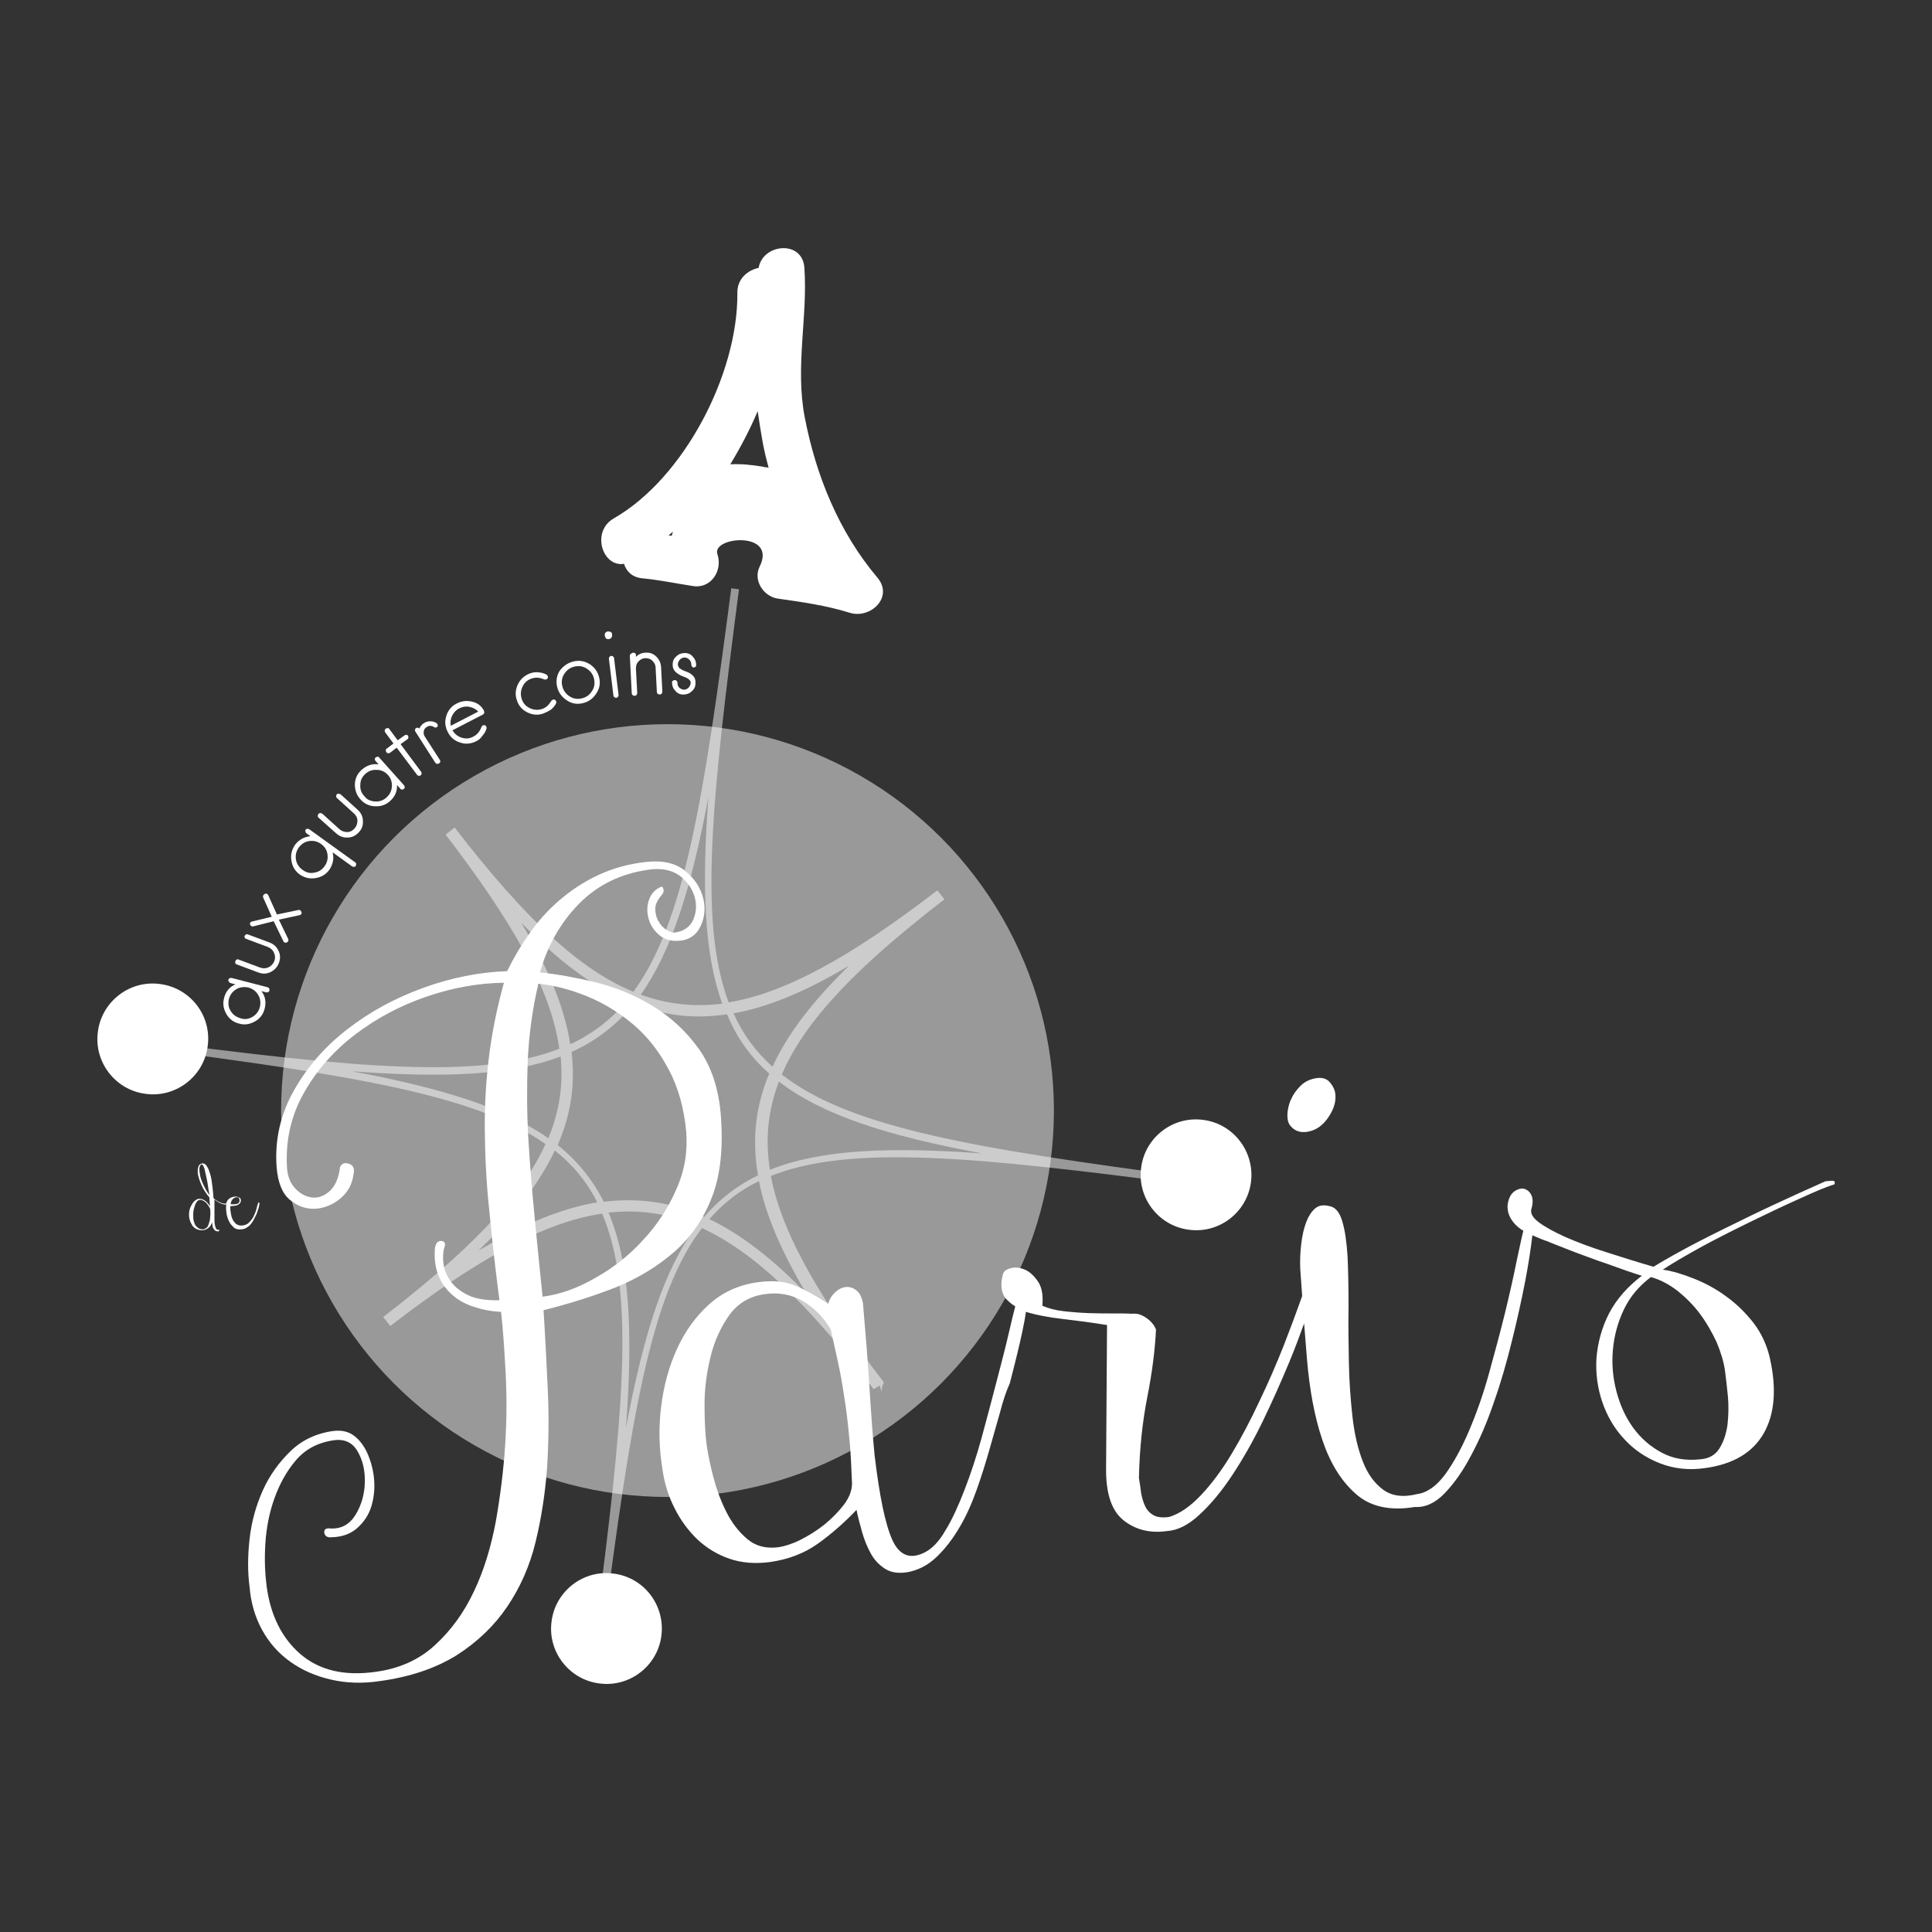 <?xml version="1.0" encoding="UTF-8"?>
<!-- Generator: Adobe Illustrator 19.1.1, SVG Export Plug-In . SVG Version: 6.00 Build 0) -->
<svg xmlns="http://www.w3.org/2000/svg" xmlns:xlink="http://www.w3.org/1999/xlink" x="0px" y="0px" viewBox="0 0 600 600" style="enable-background:new 0 0 600 600;" xml:space="preserve"><rect x="0" y="0" width="600" height="600" fill="#333333" stroke="none"/> <style type="text/css"> .st35{opacity:0.5;fill:#FFFFFF;} .st36{fill:#FFFFFF;} </style> <g id="BLANC_x2A_"> <g> <circle class="st35" cx="207.3" cy="344.9" r="120"/> <g> <path id="Points_11_" class="st35" d="M242.8,333.7c7.3-17.1,24-34,50.5-54.4l-2.2-2.8c-27.3,21-47.4,31.9-64.8,34.8 c-9.4-24.9-5.2-63.8,3.2-128.3l-2.4-0.3c-8.5,65-14.5,103.7-30.4,125.3c-16.6-6.8-33.7-22.7-55.5-51l-2.8,2.2 c20.7,27,32.7,47.9,35.3,66.5c-24.8,9.7-63.8,5.9-128.8-2.6l-0.3,2.4c64.6,8.4,103.2,14.5,124.8,29.8 c-7.6,16.8-24.3,33.6-50.4,53.7l2.2,2.8c27.8-21.4,48.2-32.3,65.8-34.9c10.5,24.6,6.5,63.5-2.1,129.8l2.4,0.3 c8.6-65.8,14.5-104.5,30.7-125.6c16,7.3,32.5,23,53.3,50l1.9-1.1l0.6,1.9l0.2-1.8l0.5-1.1c-19.8-25.8-31.7-46.1-35.1-64.1 c24.8-9.9,64.1-5.9,130.5,2.8l0.3-2.4C303.2,356.8,264,350.3,242.8,333.7z M263.7,299.9c-11.2,10.9-19.1,21.1-23.8,31.4 c-5.2-4.7-9.2-10.1-12.1-16.6C238.5,312.8,250.1,308,263.7,299.9z M238.9,333.4c-4.3,10.2-5.4,20.5-3.5,31.6 c-6.5,3.2-12,7.4-16.7,12.9c-5.4-2.4-10.8-4-16.3-4.7c-4.9-0.6-9.8-0.6-14.9,0c-3.5-6.9-8.2-12.7-14.3-17.6 c4.1-9.4,5.5-18.8,4.3-28.9c7.7-3.5,14-8.4,19.4-14.9c4.4,1.7,8.7,2.8,13.2,3.4c5.1,0.7,10.3,0.6,15.7-0.2 C228.8,322.3,233.1,328.3,238.9,333.4z M220,247.6c-2.1,28.1-1.3,48.6,4.3,64.1c-4.8,0.6-9.4,0.6-13.9,0 c-3.8-0.5-7.6-1.4-11.4-2.8C208.6,295.4,214.7,275.6,220,247.6z M161.9,286.6c11.7,12,22.2,19.8,32.7,24.3 c-4.9,5.8-10.6,10.2-17.5,13.4C175.3,312.8,170.2,300.5,161.9,286.6z M109.3,332.7c28.6,2.1,49.3,1.3,64.8-4.6 c0.9,8.8-0.4,17.1-3.8,25.4C156.8,344,137.2,337.9,109.3,332.7z M148.6,388.4c11.1-10.8,18.9-20.9,23.7-31.1 c5.7,4.5,10,9.8,13.2,16.1C174.5,375.2,162.6,380.1,148.6,388.4z M194.4,443.4c2.2-29.8,1.2-51.1-5.4-66.8 c4.5-0.5,8.9-0.5,13.1,0.1c4.8,0.6,9.5,1.9,14.3,4C206.2,394.1,199.9,414.3,194.4,443.4z M250.4,401.7 c-10.7-11-20.5-18.5-30.1-23.1c4.4-5,9.4-8.9,15.4-11.8C237.8,377.5,242.8,388.9,250.4,401.7z M239.1,363.3 c-1.5-9.6-0.6-18.5,2.8-27.4c13.5,10.4,33.8,16.9,63.1,22.3C275.8,356.1,254.8,357,239.1,363.3z"/> <path id="W_11_" class="st36" d="M64.5,324.9c-1.2,9.4-9.9,16.1-19.3,14.8c-9.4-1.2-16.1-9.9-14.8-19.3 c1.2-9.4,9.9-16.1,19.3-14.8C59.1,306.8,65.8,315.4,64.5,324.9z"/> <path id="S_11_" class="st36" d="M205.4,508c-1.2,9.4-9.9,16.1-19.3,14.8c-9.4-1.2-16.1-9.9-14.8-19.3 c1.2-9.4,9.9-16.1,19.3-14.8C200,489.9,206.6,498.5,205.4,508z"/> <path id="E_11_" class="st36" d="M388.5,367.1c-1.2,9.4-9.9,16.1-19.3,14.8c-9.4-1.2-16.1-9.9-14.8-19.3 c1.2-9.4,9.9-16.1,19.3-14.8C383.1,349,389.7,357.7,388.5,367.1z"/> <path class="st36" d="M272.5,179.4c-12-14.2-19.1-31.7-22.6-49.9c-3-15.8,1-31.1-0.1-46.4c-0.6-8.6-12.9-7.5-14.2,0.1 c-3.4,0.7-6.7,3.4-6.6,7.8c0.2,25.3-16.7,57.6-38.4,70c-7.1,4.1-3.5,15.2,3.2,14.1c0.7,2.3,2.5,4.2,5.7,4.5 c5.3,0.5,10.4,1.6,15.7,2.4c5.7,0.9,9.3-4.9,7.6-9.9c-1.9-5.5,18.7-7.3,13.1,3.9c-2.1,4.3,1.3,9.3,5.7,9.9 c7.6,1.1,14.9,2.1,22.3,4.4C270.3,192.3,277.6,185.5,272.5,179.4z M208.6,166.4c-0.3-0.1-0.7-0.1-1-0.1c0.5-0.4,0.9-0.8,1.4-1.2 C208.9,165.5,208.7,165.9,208.6,166.4z M235.3,127.7c0.5,3.3,1,6.6,1.6,9.9c0.5,2.6,1.1,5.1,1.8,7.7c-0.2-0.1-0.4-0.1-0.7-0.2 c-0.1,0-0.3,0-0.5,0c-0.3-0.1-0.5-0.2-0.8-0.2c-3.1-0.5-6.5-0.9-9.9-0.7C230,138.9,232.9,133.4,235.3,127.7z M242.9,157.8 c0,0.1,0,0.1,0.1,0.2C242.9,157.9,242.8,157.9,242.9,157.8C242.8,157.8,242.8,157.8,242.9,157.8z"/> </g> <g> <g> <path class="st36" d="M209.6,388.6c5.1-4.5,8.9-10.1,11.5-16.8c2.6-6.7,3.5-15,2.8-24.9c-0.6-8.5-2.9-15.6-6.9-21.2 c-4-5.6-8.9-10-14.5-13.4c-5.6-3.4-11.6-5.8-17.8-7.3c-6.3-1.5-11.9-2.5-17-3c2.3-8.3,6.4-15.5,12.1-21.3 c5.8-5.9,13-9.4,21.6-10.6c4-0.6,7.2,0.1,9.6,1.8c2.4,1.8,3.9,4,4.7,6.5c0.7,2.5,0.6,4.9-0.4,7.2c-1,2.3-2.9,3.6-5.7,4 c-0.7,0.1-1.6-0.2-2.6-0.8c-1-0.6-1.8-1.5-2.5-2.7c-0.7-1.2-1-2.5-1-3.9c0-1.4,0.8-2.9,2.2-4.5c0.4-0.5,0.5-1.1,0.3-1.7 c-0.2-0.7-0.5-0.8-1.1-0.4c-1.7,0.8-2.8,2.2-3.4,4c-0.6,1.8-0.6,3.7-0.1,5.6c0.5,1.9,1.5,3.5,3,4.9c1.5,1.4,3.4,2.1,5.6,2.1 c3.5,0,5.9-1.4,7.4-4.2c1.4-2.8,1.8-5.8,1-9c-0.8-3.2-2.6-6.1-5.6-8.5c-3-2.5-7.1-3.4-12.3-2.8c-5.4,0.6-10.3,2-14.8,4.1 c-4.5,2.1-8.5,4.8-12.1,7.9c-3.6,3.1-6.7,6.6-9.3,10.4c-2.7,3.8-4.9,7.6-6.8,11.5c-8.6,0.3-17.3,2-26.1,5.2 c-8.8,3.2-16.7,7.5-23.6,12.9c-7,5.4-12.5,11.8-16.6,19.1c-4.1,7.3-5.9,15.2-5.3,23.6c0.4,4.8,1.7,8.2,4.1,10.2 c2.4,2,5,2.9,7.9,2.8c2.9-0.2,5.5-1.3,7.8-3.2c2.4-2,3.7-4.5,4.1-7.6c0.4-1.7-0.1-2.8-1.5-3.2c-1.3-0.4-2.2-0.1-2.7,1.1 c-0.4,3.4-1.5,5.8-3.2,7.4c-1.7,1.5-3.5,2.2-5.4,2c-1.9-0.2-3.7-1.1-5.3-2.8c-1.6-1.7-2.5-4-2.6-7c-0.4-8.3,1.4-15.9,5.4-22.9 c4-7,9.3-13,15.9-18c6.6-5,13.9-8.9,22.1-11.7c8.2-2.8,16.2-4.2,24-4.3c-2.3,8.3-3.9,16.4-4.8,24.3c-0.9,7.8-1.3,15.7-1.1,23.7 c0.1,7.9,0.6,16,1.5,24.3c0.8,8.3,1.8,17,3,26.3c-4.1,0.1-7.3-0.4-9.8-1.6c-2.4-1.2-4.3-2.7-5.5-4.5c-1.2-1.8-1.9-3.6-2.1-5.4 c-0.2-1.8-0.1-3.3,0.2-4.6c0.6-1.4,0.3-2.2-0.8-2.3c-1.1-0.1-1.7,0.6-2,2c-0.3,3.1,0,5.8,0.9,8.3c0.9,2.4,2.3,4.5,4.2,6.2 c1.8,1.7,4.1,3,6.8,3.9c2.7,0.9,5.6,1.5,8.6,1.6c0.6,5.1,1,11.2,1.4,18.4c0.4,7.2,0.4,14.8-0.1,22.7c-0.5,7.9-1.5,15.9-2.9,23.9 c-1.5,8-3.7,15.3-6.8,21.8c-3.1,6.6-7.1,12.1-12.1,16.7c-5,4.6-11.1,7.3-18.4,8.3c-9.8,1.4-17.6-0.5-23.4-5.5 c-5.8-5-9.3-12.1-10.5-21.1c-0.5-3.9-0.7-8.2-0.4-13.1c0.3-4.9,1.2-9.6,2.8-14.1c1.6-4.5,3.8-8.5,6.7-11.9 c2.9-3.4,6.8-5.5,11.7-6.2c3.4-0.5,5.9,0.7,7.5,3.5c1.6,2.8,2.3,6,2.2,9.6c-0.1,3.6-1,6.9-2.8,9.9c-1.8,3-4.3,4.5-7.7,4.4 c-1.5-0.2-2.2,0.2-2.1,1.3c0.2,1.1,1,1.6,2.5,1.4c3.2-0.1,5.8-1.1,7.8-2.9c2-1.8,3.5-4,4.3-6.6c0.8-2.6,1.1-5.3,0.9-8.2 c-0.2-2.8-0.9-5.5-1.9-7.9c-1-2.4-2.4-4.4-4.2-5.8c-1.8-1.4-3.9-1.9-6.5-1.6c-5.3,0.7-9.8,2.8-13.4,6.3 c-3.6,3.5-6.5,7.5-8.6,12.2c-2.1,4.7-3.5,9.7-4.1,15.1c-0.6,5.4-0.6,10.3,0,14.8c0.4,4.9,1.7,9.4,3.9,13.4 c2.2,4,5.1,7.3,8.8,9.9c3.6,2.6,7.8,4.4,12.5,5.5c4.7,1.1,9.7,1.3,15.1,0.5c9.7-1.3,17.7-4.1,24.1-8.1c6.4-4.1,11.6-9.1,15.6-15 c4-5.9,7-12.6,8.8-20c1.8-7.4,3-15.1,3.6-23.2c0.5-8.1,0.6-16.3,0.2-24.7c-0.4-8.3-0.8-16.4-1.3-24.2c8-2,15.6-4.4,22.7-7.2 C198.5,396.8,204.5,393.1,209.6,388.6z M168.5,402.7c-0.8-7.8-1.6-15.7-2.4-24c-0.8-8.2-1.5-16.5-2-24.8 c-0.5-8.3-0.5-16.6-0.2-24.7c0.4-8.1,1.5-16.1,3.3-23.7c4.9,0.5,9.9,1.8,15.1,3.9c5.1,2.1,9.9,5,14.3,8.7c4.4,3.7,8,8.3,11,13.9 c3,5.6,4.8,12,5.5,19.3c0.5,6.1-0.4,12.1-3,17.9c-2.5,5.8-5.9,11.1-10.3,15.8c-4.3,4.8-9.3,8.7-14.8,11.8 C179.5,400,174,402,168.5,402.7z"/> <path class="st36" d="M405.9,351.5c2.7-0.4,4.9-1.9,6.7-4.6c1.8-2.7,2.5-5.3,2-7.8c-0.3-1.2-0.9-2.2-1.8-3.2 c-0.9-0.9-2.1-1.3-3.8-1.1c-2.1,0.3-3.8,1.1-5.1,2.4c-1.3,1.3-2.3,2.7-3,4.3c-0.7,1.5-1,3.1-1.1,4.7c0,1.6,0.3,2.8,1.1,3.6 C402.2,351.3,403.9,351.8,405.9,351.5z"/> <path class="st36" d="M568.7,366.7c-1,0.1-1.6,0.1-1.9,0.2c-1.6,0.7-4.5,2-8.9,4c-4.3,2-9.2,4.2-14.5,6.8 c-5.3,2.6-10.7,5.2-16.1,8c-5.4,2.8-10,5.4-13.8,7.7c-5.2-1.5-10.2-3.1-14.9-4.6c-4.8-1.5-8.9-3.1-12.4-4.6 c-3.5-1.6-6.3-3.1-8.3-4.6c-2-1.5-2.7-2.9-2.3-4.2c0.5-1.7,0.5-3.1,0-4.2c-0.5-1.1-1.3-1.7-2.2-2c-0.9-0.2-2,0-3.1,0.8 c-1.1,0.8-1.8,2.1-2.1,4.2c-0.1,1.7,0.3,3.1,1.1,4.4c0.8,1.3,1.8,2.3,3.1,3.2c0.2,0.1,0.4,0.3,0.7,0.4c-0.6,2.3-1.2,5.3-2,9 c-1,4.9-2.2,10.4-3.7,16.5c-1.5,6.1-3.2,12.4-5,18.9c-1.8,6.5-3.9,12.4-6.2,17.8c-2.3,5.4-4.8,9.9-7.4,13.5 c-2.7,3.6-5.6,5.7-8.7,6.1c-4.4,1.1-7.9,0.6-10.6-1.4c-2.7-2-4.8-4.9-6.3-8.8c-1.5-3.9-2.6-8.5-3.2-14c-0.6-5.4-1-11.1-1.1-16.9 c-0.1-5.8-0.2-11.6-0.1-17.3c0-5.8-0.1-10.9-0.3-15.4c-0.3-4.5-0.8-8.2-1.7-11.1c-0.9-2.9-2.3-4.4-4.3-4.6 c-1.7-0.4-3.1-0.1-4.2,0.9c-1.1,1-2,2.4-2.7,4.3c-0.7,1.9-1.2,4.1-1.5,6.7c-0.3,2.5-0.4,5.1-0.3,7.6c0.2,2.9,0.4,5.7,0.6,8.5 c-1.7,4.8-3.6,9.9-5.7,15.3c-2.3,5.8-4.8,11.6-7.6,17.4c-2.7,5.8-5.6,11.3-8.6,16.3c-3,5-6.2,9.3-9.5,12.8 c-3.3,3.5-6.6,5.8-9.9,6.8c-2.1,0.3-3.7,0.1-4.8-0.5c-1.1-0.6-2-1.5-2.6-2.7c-0.6-1.2-1-2.6-1.3-4.1c-0.2-1.6-0.4-3.2-0.7-4.8 c0.2-9.1,1.1-17.5,2.6-25.1c1.5-7.6,2.4-14.6,2.7-21c0-0.1-0.2-0.5-0.6-1.2c-0.4-0.6-0.9-1.2-1.6-1.8c-0.7-0.6-1.5-1.1-2.4-1.5 c-0.9-0.4-1.9-0.5-2.9-0.4c-1.5-0.1-3.5-0.1-5.9-0.1c-2.4,0-4.9,0-7.5-0.1c-2.6-0.1-5.2-0.3-7.8-0.6c-2.6-0.3-4.8-0.9-6.6-1.7 c0.3-3.1-0.1-5.5-1.2-7.3c-1.2-1.8-2.5-3.1-4-3.8c-1.5-0.7-3-0.9-4.4-0.6c-1.4,0.3-2.3,0.9-2.6,1.8c-0.9,3.3-0.6,5.8,0.8,7.6 c0.8,0.9,1.8,1.8,3,2.5c-0.6,2.3-1.2,4.7-1.8,7.4c-1.2,5.2-2.6,10.6-4.1,16.3c-1.5,5.7-3,11.5-4.6,17.3 c-1.6,5.8-3.4,11.2-5.3,16.1c-1.9,4.9-3.8,9.1-5.9,12.5c-2,3.5-4.2,5.7-6.4,6.8c-4.5,2.3-7.9,1-10.1-3.9 c-2.2-4.9-4-13.7-5.5-26.4c-0.6-6.1-1.1-13.2-1.6-21.2c-0.5-8-1.2-16.7-2-25.9c-0.4-1.9-1.1-3.3-2.1-4c-1-0.8-2.1-1.1-3.2-1 c-1.1,0.1-2.2,0.6-3.3,1.6c-1.1,1-1.8,2.2-2.2,3.6c-3.8-2.5-7.3-4.4-10.4-5.7c-3.1-1.3-6.9-1.6-11.4-1c-5.9,0.8-11,3.1-15.2,6.9 c-4.2,3.8-7.5,8.4-10,13.9c-2.5,5.5-4.1,11.5-4.9,18c-0.8,6.5-0.6,12.9,0.4,19.1c0.6,4.5,1.9,8.6,3.8,12.3 c1.9,3.8,4.3,7,7.1,9.7c2.9,2.7,6.2,4.7,10,6c3.8,1.3,8,1.6,12.6,1c5.6-0.8,10.6-2.7,14.8-5.7c4.2-3,8.2-6.5,12-10.5 c0.4,2.1,1,4.3,1.7,6.8c0.7,2.5,1.6,4.7,2.7,6.7c1.1,2,2.5,3.5,4.3,4.7c1.8,1.2,4,1.6,6.9,1.2c3.5-0.6,6.6-2.2,9.3-4.8 c2.7-2.6,5-5.6,7.1-9.2c2.1-3.5,3.8-7.4,5.3-11.6c1.5-4.2,2.8-8.4,4-12.6c1.2-4.2,2.3-8,3.3-11.6c0.9-3.5,1.9-6.5,3-8.9 c1.8-6.9,3.1-12.3,3.9-16.1c0.5-2.4,0.9-4.4,1.1-6.1c0.1,0,0.2,0.1,0.3,0.1c3,0.9,6.7,1.6,11,2.1c4.3,0.5,8.9,1.1,13.9,1.9 l-0.3,45c0,7.6,1.8,12.8,5.5,15.7c3.7,2.9,8.1,4,13.3,3.3c3.3-0.2,6.7-1.8,10.2-5.1c3.5-3.2,6.9-7.3,10.2-12.3 c3.3-5,6.5-10.6,9.5-16.8c3-6.2,5.7-12.3,8.2-18.3c1.7-4.1,3.2-8.1,4.6-12c0.3,3.7,0.6,7.5,0.9,11.2c0.8,9.4,2.3,17.6,4.7,24.8 c2.4,7.2,5.8,12.8,10.3,16.8c4.5,4.1,10.7,5.5,18.5,4.2c3.2,0.2,6.3-1.2,9.2-4.2c2.9-3,5.7-6.9,8.2-11.7 c2.6-4.8,5-10.3,7.1-16.5c2.2-6.2,4-12.5,5.6-19c1.6-6.4,3-12.7,4.2-18.9c1-5.2,1.7-9.9,2.2-14.1c0.2,0.1,0.4,0.2,0.6,0.3 c1.4,0.6,2.8,1.2,4.1,1.6c1.3,0.6,3.5,1.4,6.5,2.6c3,1.2,6.2,2.3,9.4,3.5c3.3,1.1,6.2,2.2,8.8,3.1c2.6,0.9,4.2,1.4,4.6,1.5 c-4.5,3.4-7.9,7.3-10.2,11.7c-2.3,4.5-3.5,9.1-3.9,13.8c-0.3,4.7,0.3,9.3,1.8,13.7c1.5,4.4,3.8,8.3,6.8,11.5 c3,3.3,6.7,5.8,11,7.5c4.3,1.7,9.1,2.3,14.3,1.5c8.6-1.2,14.6-4.8,18-10.7c3.4-5.9,4.1-13.7,2-23.2c-0.9-4.1-2.6-7.8-5-11 c-2.5-3.2-5.3-6-8.5-8.3c-3.2-2.4-6.6-4.2-10.1-5.6c-3.5-1.4-6.8-2.4-9.7-2.8c2.5-1.7,6.3-3.9,11.3-6.7 c5.1-2.8,10.3-5.4,15.8-8.1c5.5-2.7,10.6-5.1,15.5-7.3c4.8-2.2,8.4-3.7,10.7-4.4C570,367,569.7,366.6,568.7,366.7z M262,467.4 c-1.7,2.2-3.7,4.2-6,6.1c-2.3,1.8-4.8,3.4-7.4,4.7c-2.6,1.3-4.9,2-6.8,2.3c-3.9,0.5-7.1-0.3-9.8-2.6c-2.7-2.3-4.8-5.1-6.5-8.5 c-1.7-3.4-3-7-4-10.8c-1-3.8-1.6-7-2-9.5c-0.5-3.6-0.7-7.9-0.7-13c0-5.1,0.7-10,1.9-14.9c1.2-4.9,3.2-9.1,5.8-12.8 c2.7-3.7,6.4-5.9,11.1-6.5c4.3-0.6,8.2,0.1,11.8,2.2c3.5,2.1,6.4,5,8.6,8.8c1.1,4.8,2,9,2.7,12.3c0.7,3.4,1.3,7.2,1.9,11.3 c0.6,4.3,1,8.2,1.3,11.6c0.3,3.4,0.5,7.7,0.7,12.6C264.6,462.9,263.7,465.2,262,467.4z M521,400.9c2.6,2.1,5,4.5,7,7.2 c2,2.7,3.7,5.7,5.1,8.7c1.3,3.1,2.2,6,2.6,8.8c0.3,2.2,0.6,4.9,0.9,7.9c0.3,3.1,0.2,6-0.1,8.9c-0.4,2.9-1.2,5.3-2.5,7.4 c-1.3,2.1-3.3,3.2-6,3.4c-4.5,0.5-8.5-0.2-12-2.1c-3.5-1.9-6.4-4.4-8.8-7.7c-2.4-3.3-4.1-7.1-5.2-11.3 c-1.1-4.2-1.5-8.5-1.1-12.9c0.4-4.4,1.5-8.5,3.4-12.5c1.9-4,4.7-7.3,8.4-10.1C515.6,397.4,518.4,398.9,521,400.9z"/> </g> <path class="st36" d="M80.3,373.3C80.3,373.3,80.2,373.3,80.3,373.3c-0.3,0.7-0.5,1.4-0.7,2.3c-0.2,0.8-0.6,1.6-0.9,2.3 c-0.4,0.7-0.9,1.3-1.5,1.9c-0.6,0.5-1.3,0.8-2.3,0.8c-0.7,0-1.2-0.2-1.7-0.6c-0.4-0.4-0.8-0.9-1-1.4c-0.3-0.6-0.4-1.2-0.5-1.8 c-0.1-0.6-0.2-1.2-0.2-1.8c0,0,0-0.1,0-0.2c0-0.1,0-0.2,0-0.2c0.3,0,0.6-0.1,1-0.1c0.4,0,0.7-0.1,1.1-0.2 c0.3-0.1,0.6-0.3,0.8-0.5c0.2-0.2,0.4-0.5,0.4-1c0-0.5-0.2-0.8-0.5-0.9s-0.6-0.3-1-0.3c-1,0-1.8,0.3-2.4,0.9 c-0.3,0.3-0.5,0.8-0.7,1.3c-0.1,0-0.3,0-0.4,0c-0.4,0-0.7-0.1-1-0.2c-0.3-0.1-0.7-0.3-1.1-0.5c-0.4-0.2-0.8-0.5-1.3-0.9 c0,0.1,0,0-0.1-0.3c0-0.3-0.1-0.7-0.1-1.3c-0.1-0.5-0.1-1.2-0.2-1.9c-0.1-0.7-0.2-1.4-0.3-2.2c-0.1-0.7-0.3-1.5-0.5-2.1 s-0.4-1.3-0.7-1.8c-0.3-0.5-0.5-0.9-0.9-1.1c-0.3-0.2-0.7-0.3-1.1-0.1c-0.5,0.2-0.8,0.5-0.9,1c-0.2,0.5-0.2,1-0.2,1.6 c0,0.6,0.2,1.3,0.4,2c0.2,0.7,0.5,1.4,0.8,2.1c0.3,0.7,0.7,1.4,1.1,2c0.4,0.6,0.8,1.2,1.3,1.7l0.2,2.8c-0.3-0.5-0.6-0.8-0.9-1.2 c-0.4-0.3-0.7-0.6-1.1-0.8c-0.4-0.2-0.8-0.3-1.1-0.3c-0.4,0-0.7,0-1,0.2c-0.5,0.3-1,0.7-1.3,1.2s-0.6,1-0.8,1.6 c-0.2,0.6-0.3,1.2-0.3,1.9c0,0.7,0.1,1.3,0.3,1.9c0.2,0.6,0.5,1.1,0.8,1.6c0.4,0.5,0.9,0.9,1.5,1.1c0.7,0.3,1.4,0.3,2,0.2 c0.6-0.1,1.2-0.4,1.8-1c0.2-0.2,0.3-0.4,0.4-0.6s0.3-0.5,0.4-0.8c0,0.3,0,0.7,0.1,1c0,0.4,0.1,0.7,0.3,0.9 c0.1,0.3,0.3,0.5,0.6,0.7c0.2,0.2,0.5,0.2,0.9,0.2c0.1,0,0.1,0,0.2-0.1c0-0.1,0.1-0.1,0.1-0.2c0-0.1,0-0.1-0.1-0.2 c0,0-0.1-0.1-0.2,0c-0.3,0.1-0.5,0-0.7-0.4c-0.2-0.3-0.3-0.8-0.4-1.3c-0.1-0.5-0.1-1.2-0.1-1.9c0-0.7,0-1.4,0-2.1 c0-0.7,0-1.4,0-2.1c0-0.7,0-1.2,0-1.6c0.2,0.2,0.5,0.4,0.8,0.6c0.3,0.2,0.7,0.4,1.1,0.6c0.4,0.2,0.8,0.3,1.3,0.4 c0.2,0,0.3,0,0.5,0c-0.1,0.3-0.1,0.6-0.1,1c0,0.6,0.1,1.3,0.2,2.1c0.2,0.8,0.4,1.5,0.8,2.2c0.3,0.7,0.8,1.2,1.3,1.7 c0.5,0.5,1.1,0.7,1.9,0.7c0.7,0,1.3-0.1,1.8-0.3c0.5-0.3,1-0.6,1.5-1.1c0.4-0.5,0.8-1,1.1-1.6c0.3-0.6,0.6-1.2,0.9-1.8 c0.2-0.6,0.4-1.2,0.6-1.8c0.1-0.6,0.3-1.1,0.3-1.5C80.4,373.4,80.3,373.3,80.3,373.3z M71.8,373.2c0.1-0.3,0.2-0.5,0.4-0.7 c0.2-0.2,0.4-0.4,0.6-0.5s0.5-0.2,0.8-0.2c0.3,0,0.5,0.1,0.6,0.3c0.1,0.2,0.2,0.4,0.2,0.7c0,0.3-0.1,0.6-0.3,0.8 c-0.2,0.2-0.4,0.3-0.7,0.3c-0.3,0.1-0.6,0.1-0.9,0.1c-0.3,0-0.6,0-0.8,0C71.6,373.7,71.7,373.4,71.8,373.2z M63.3,368.2 c-0.5-1-0.9-2-1.1-2.9c-0.2-0.9-0.3-1.7-0.3-2.4c0.1-0.7,0.3-1.1,0.7-1.3c0.2,0,0.4,0.2,0.6,0.6c0.2,0.4,0.4,1,0.5,1.7 c0.2,0.7,0.3,1.4,0.5,2.2s0.3,1.6,0.4,2.3c0.1,0.7,0.2,1.3,0.3,1.9c0.1,0.5,0.1,0.8,0.2,0.9C64.4,370.3,63.8,369.3,63.3,368.2z M65.2,378.8c-0.2,0.8-0.4,1.5-0.6,1.9c-0.2,0.4-0.5,0.7-0.8,0.8c-0.3,0.2-0.6,0.3-0.9,0.3c-0.3,0-0.6-0.1-1-0.2 c-0.3-0.2-0.6-0.4-0.9-0.7c-0.4-0.4-0.6-0.9-0.8-1.6c-0.2-0.6-0.2-1.3-0.2-2.1c0-0.7,0.1-1.4,0.3-2.1s0.4-1.3,0.7-1.7 c0.2-0.4,0.5-0.6,0.8-0.7c0.3-0.1,0.6-0.1,0.9,0c0.3,0.1,0.6,0.3,0.9,0.5c0.3,0.2,0.6,0.5,0.8,0.8c0.2,0.3,0.4,0.6,0.6,0.9 c0.2,0.3,0.3,0.6,0.3,0.9C65.4,377,65.3,378,65.2,378.8z"/> <g id="aux..._10_"> <path class="st36" d="M70.9,304.3c0.1-0.2,0.2-0.4,0.4-0.5c0.2-0.1,0.4-0.1,0.6-0.1l11.2,2.9c0.2,0.1,0.4,0.2,0.5,0.4 c0.1,0.2,0.1,0.4,0.1,0.6c-0.1,0.2-0.2,0.4-0.4,0.5c-0.2,0.1-0.4,0.1-0.6,0.1l-1.5-0.4c1.2,1.6,1.5,3.4,1,5.4 c-0.4,1.7-1.4,3.1-3,4c-1.6,0.9-3.2,1.2-4.9,0.7c-1.7-0.4-3.1-1.4-4-3c-0.9-1.6-1.2-3.2-0.7-5c0.5-2,1.7-3.4,3.5-4.2l-1.5-0.4 c-0.2-0.1-0.4-0.2-0.5-0.4C70.9,304.7,70.9,304.5,70.9,304.3z M78.4,315.8c1.2-0.7,1.9-1.7,2.3-3c0.3-1.3,0.2-2.6-0.5-3.8 c-0.7-1.2-1.7-1.9-3-2.3c-1.3-0.3-2.6-0.2-3.8,0.5c-1.2,0.7-1.9,1.7-2.3,3c-0.3,1.3-0.2,2.6,0.5,3.7c0.7,1.2,1.7,1.9,3,2.3 C76,316.7,77.2,316.5,78.4,315.8z"/> <path class="st36" d="M76,291.2c-0.1-0.2-0.1-0.4,0-0.6c0.1-0.2,0.2-0.3,0.4-0.4c0.2-0.1,0.4-0.1,0.6,0l6.7,2.5 c1.3,0.5,2.2,1.3,2.8,2.6c0.6,1.2,0.6,2.5,0.1,3.8c-0.5,1.3-1.4,2.2-2.6,2.8c-1.3,0.6-2.5,0.6-3.8,0.1l-6.7-2.5 c-0.2-0.1-0.4-0.2-0.4-0.4c-0.1-0.2-0.1-0.4,0-0.6c0.1-0.2,0.2-0.4,0.4-0.5c0.2-0.1,0.4-0.1,0.6,0l6.7,2.5 c0.9,0.3,1.7,0.3,2.6-0.1c0.8-0.4,1.4-1,1.8-1.9c0.3-0.9,0.3-1.7-0.1-2.6c-0.4-0.9-1-1.4-1.9-1.8l-6.7-2.5 C76.2,291.5,76.1,291.4,76,291.2z"/> <path class="st36" d="M81.8,278c0.1-0.2,0.2-0.3,0.5-0.4c0.2-0.1,0.4-0.1,0.6,0c0.2,0.1,0.3,0.2,0.4,0.4l2.7,6l6.7-1.4 c0.2-0.1,0.3,0,0.5,0.1c0.2,0.1,0.3,0.2,0.4,0.5c0.1,0.2,0.1,0.4,0,0.6c-0.1,0.2-0.3,0.4-0.5,0.4l-6.5,1.4l2.9,6 c0.1,0.2,0.1,0.4,0,0.7c-0.1,0.2-0.2,0.3-0.5,0.4c-0.2,0.1-0.4,0.1-0.6,0c-0.2-0.1-0.3-0.2-0.4-0.4l-3-6.2l-6.4,1.6 c-0.2,0.1-0.4,0-0.5-0.1c-0.2-0.1-0.3-0.2-0.4-0.4c-0.1-0.2-0.1-0.4,0-0.6c0.1-0.2,0.3-0.4,0.5-0.4l6.2-1.5l-2.6-5.8 C81.6,278.4,81.7,278.2,81.8,278z"/> <path class="st36" d="M94.9,257.7c0.1-0.2,0.3-0.3,0.5-0.3c0.2,0,0.4,0,0.6,0.1l14.3,10.3c0.2,0.1,0.3,0.3,0.3,0.5 c0,0.2,0,0.4-0.1,0.6c-0.1,0.2-0.3,0.3-0.5,0.3c-0.2,0-0.4,0-0.6-0.1l-6.1-4.4c0.5,1.9,0.1,3.7-1,5.4c-1.1,1.5-2.5,2.3-4.3,2.6 c-1.8,0.3-3.4-0.1-4.9-1.1c-1.5-1.1-2.3-2.5-2.6-4.3c-0.3-1.8,0.1-3.4,1.1-4.9c1.2-1.6,2.8-2.5,4.8-2.7l-1.2-0.9 c-0.2-0.1-0.3-0.3-0.3-0.5C94.7,258,94.8,257.8,94.9,257.7z M97.6,271c1.4-0.2,2.4-0.9,3.2-2c0.8-1.1,1.1-2.3,0.9-3.7 c-0.2-1.4-0.9-2.4-2-3.2c-1.1-0.8-2.3-1.1-3.7-0.9c-1.3,0.2-2.4,0.9-3.2,2c-0.8,1.1-1.1,2.3-0.9,3.7c0.2,1.3,0.9,2.4,2,3.2 C95.1,271,96.3,271.3,97.6,271z"/> <path class="st36" d="M104.4,247.3c0-0.2,0-0.4,0.2-0.6c0.1-0.2,0.3-0.2,0.6-0.2c0.2,0,0.4,0.1,0.6,0.2l5.3,4.8 c1,0.9,1.6,2.1,1.6,3.4c0.1,1.4-0.3,2.6-1.3,3.6c-0.9,1-2.1,1.6-3.4,1.6c-1.4,0.1-2.6-0.4-3.6-1.3L99,254 c-0.2-0.1-0.3-0.3-0.3-0.6c0-0.2,0-0.4,0.2-0.6c0.2-0.2,0.3-0.3,0.6-0.3c0.2,0,0.4,0.1,0.6,0.2l5.3,4.8c0.7,0.6,1.5,0.9,2.4,0.9 c0.9,0,1.7-0.4,2.3-1.1c0.6-0.7,0.9-1.5,0.9-2.4c0-0.9-0.4-1.7-1.1-2.3l-5.3-4.8C104.5,247.7,104.4,247.5,104.4,247.3z"/> <path class="st36" d="M116.7,235.2c0.2-0.1,0.4-0.2,0.6-0.2c0.2,0,0.4,0.1,0.5,0.3l7.7,8.6c0.1,0.2,0.2,0.4,0.2,0.6 c0,0.2-0.1,0.4-0.3,0.5c-0.2,0.2-0.4,0.2-0.6,0.2c-0.2,0-0.4-0.1-0.5-0.3l-1-1.1c0.1,2-0.7,3.7-2.2,5c-1.3,1.2-2.9,1.7-4.7,1.6 c-1.8-0.1-3.3-0.8-4.5-2.2c-1.2-1.3-1.7-2.9-1.7-4.7c0.1-1.8,0.8-3.3,2.2-4.5c1.5-1.3,3.2-1.9,5.2-1.6l-1-1.1 c-0.1-0.2-0.2-0.3-0.2-0.6C116.4,235.5,116.5,235.4,116.7,235.2z M116.4,248.9c1.4,0.1,2.6-0.3,3.6-1.2c1-0.9,1.6-2,1.7-3.4 c0.1-1.4-0.3-2.6-1.2-3.6c-0.9-1-2.1-1.6-3.4-1.6c-1.4-0.1-2.6,0.3-3.6,1.2c-1,0.9-1.6,2-1.6,3.4c-0.1,1.4,0.3,2.6,1.3,3.6 C113.9,248.3,115.1,248.8,116.4,248.9z"/> <path class="st36" d="M123.2,232.2l-2.1,1.6c-0.2,0.1-0.4,0.2-0.6,0.1c-0.2,0-0.4-0.1-0.5-0.3c-0.1-0.2-0.2-0.4-0.2-0.6 c0-0.2,0.1-0.4,0.3-0.5l2.1-1.6l-2.6-3.5c-0.1-0.2-0.2-0.4-0.1-0.6c0-0.2,0.1-0.4,0.3-0.5c0.2-0.1,0.4-0.2,0.6-0.2 c0.2,0,0.4,0.1,0.5,0.3l2.6,3.5l2.1-1.5c0.2-0.1,0.4-0.2,0.6-0.2c0.2,0,0.4,0.1,0.5,0.3c0.1,0.2,0.2,0.4,0.1,0.6 c0,0.2-0.1,0.4-0.3,0.5l-2.1,1.5l6.4,8.6c0.1,0.2,0.2,0.4,0.1,0.6c0,0.2-0.1,0.4-0.3,0.5c-0.2,0.1-0.4,0.2-0.6,0.1 c-0.2,0-0.4-0.1-0.5-0.3L123.2,232.2z"/> <path class="st36" d="M135.7,225.8c-0.3,0.2-0.6,0.2-0.9,0c-0.8-0.5-1.6-0.5-2.3,0c-0.5,0.3-0.8,0.7-0.9,1.3 c-0.1,0.6,0,1.1,0.3,1.6l4.7,7.3c0.1,0.2,0.2,0.4,0.1,0.6c0,0.2-0.2,0.4-0.4,0.5c-0.2,0.1-0.4,0.2-0.6,0.1 c-0.2,0-0.4-0.2-0.5-0.3l-6.2-9.7c-0.1-0.2-0.2-0.4-0.1-0.6c0-0.2,0.2-0.4,0.3-0.5c0.2-0.1,0.3-0.1,0.5-0.1 c0.2,0,0.4,0.1,0.5,0.3c0.3-0.7,0.8-1.3,1.4-1.7c0.6-0.4,1.3-0.6,2-0.6c0.8,0,1.4,0.2,2,0.6c0.1,0,0.1,0.1,0.2,0.2 c0.1,0.2,0.2,0.4,0.1,0.6C136,225.5,135.9,225.7,135.7,225.8z"/> <path class="st36" d="M147.9,230.2c-1.6,0.8-3.3,1-5,0.4c-1.7-0.5-3-1.6-3.8-3.2l-0.2-0.4c0-0.1-0.1-0.2-0.2-0.4 c-0.2-0.8-0.4-1.4-0.4-1.8c-0.1-1.3,0.2-2.5,0.8-3.7c0.6-1.1,1.5-2,2.7-2.6c1.5-0.8,3.1-1,4.8-0.6c1.7,0.4,2.9,1.3,3.7,2.8 l0,0.1c0.1,0.2,0.1,0.4,0.1,0.6c-0.1,0.2-0.2,0.4-0.4,0.5l-9.5,4.9c0.7,1.1,1.6,1.9,2.9,2.3c1.3,0.4,2.5,0.3,3.7-0.4 c1.1-0.6,1.9-1.5,2.4-2.9c0.1-0.2,0.2-0.4,0.4-0.5c0.2-0.1,0.4-0.1,0.6-0.1c0.2,0.1,0.4,0.2,0.5,0.4c0.1,0.2,0.1,0.4,0.1,0.6 c-0.2,0.8-0.6,1.5-1.2,2.2C149.3,229.3,148.7,229.8,147.9,230.2z M142.6,220c-1,0.5-1.7,1.3-2.2,2.3c-0.5,1-0.6,2-0.4,3.1 l8.5-4.4c-0.7-0.8-1.7-1.3-2.8-1.5C144.6,219.3,143.6,219.5,142.6,220z"/> <path class="st36" d="M168.7,221.6c-1.7,0.6-3.4,0.4-5-0.4c-1.6-0.8-2.7-2.1-3.2-3.8c-0.6-1.7-0.4-3.4,0.4-5 c0.8-1.6,2.1-2.7,3.8-3.3c0.8-0.3,1.7-0.4,2.6-0.3c0.9,0.1,1.7,0.3,2.4,0.7c0.2,0.1,0.3,0.3,0.4,0.5c0.1,0.2,0.1,0.4,0,0.6 c-0.1,0.2-0.3,0.3-0.5,0.4c-0.2,0.1-0.4,0-0.6,0c-1.4-0.6-2.6-0.7-3.8-0.3c-1.3,0.4-2.3,1.2-2.9,2.5c-0.6,1.2-0.7,2.5-0.3,3.8 c0.4,1.3,1.2,2.3,2.5,2.9c1.2,0.6,2.5,0.7,3.8,0.3c1.2-0.4,2.1-1.2,2.9-2.5c0.1-0.2,0.3-0.3,0.5-0.4c0.2-0.1,0.4-0.1,0.6,0 c0.2,0.1,0.3,0.3,0.4,0.5c0.1,0.2,0.1,0.4,0,0.6c-0.3,0.7-0.9,1.4-1.6,2C170.3,220.9,169.5,221.3,168.7,221.6z"/> <path class="st36" d="M178.2,205.4c1.8-0.4,3.4-0.1,5,0.9c1.5,1,2.5,2.4,2.9,4.2c0.4,1.8,0.1,3.4-1,5c-1,1.5-2.4,2.5-4.2,2.9 c-1.8,0.4-3.5,0.1-5-1c-1.5-1-2.5-2.4-2.9-4.2c-0.4-1.8-0.1-3.5,0.9-5C175,206.8,176.4,205.8,178.2,205.4z M176.8,216.2 c1.2,0.8,2.4,1,3.8,0.7c1.4-0.3,2.4-1,3.2-2.2c0.8-1.2,1-2.4,0.7-3.8c-0.3-1.4-1-2.4-2.2-3.2c-1.2-0.8-2.4-1-3.8-0.7 c-1.4,0.3-2.4,1-3.2,2.2c-0.8,1.2-1,2.4-0.7,3.8C174.9,214.3,175.6,215.4,176.8,216.2z"/> <path class="st36" d="M187.8,197.4c0-0.3,0-0.6,0.2-0.9c0.2-0.2,0.5-0.4,0.8-0.4c0.3,0,0.6,0,0.9,0.2c0.3,0.2,0.4,0.4,0.4,0.8 c0,0.3,0,0.6-0.2,0.9c-0.2,0.3-0.5,0.4-0.8,0.5c-0.3,0-0.6,0-0.9-0.2C188,198,187.9,197.7,187.8,197.4z M189.3,204 c0.1-0.2,0.3-0.3,0.5-0.3c0.2,0,0.4,0,0.6,0.2c0.2,0.1,0.3,0.3,0.3,0.5l1.4,11.4c0,0.2,0,0.4-0.2,0.6c-0.1,0.2-0.3,0.3-0.5,0.3 c-0.2,0-0.4,0-0.6-0.2c-0.2-0.1-0.3-0.3-0.3-0.5l-1.4-11.4C189.1,204.3,189.2,204.1,189.3,204z"/> <path class="st36" d="M196.7,202.7c0.3,0,0.5,0.1,0.6,0.2c0.1,0.2,0.2,0.3,0.2,0.5c0,0.1,0,0.4,0,0.6c0.8-0.8,1.8-1.3,3-1.3 c1.3-0.1,2.4,0.3,3.3,1.2c0.9,0.9,1.4,1.9,1.5,3.2l0.4,7.7c0,0.2-0.1,0.4-0.2,0.6c-0.1,0.2-0.3,0.2-0.6,0.3 c-0.2,0-0.4-0.1-0.6-0.2c-0.2-0.1-0.2-0.3-0.3-0.5l-0.4-7.7c0-0.8-0.4-1.5-1-2.1c-0.6-0.6-1.3-0.8-2.2-0.8c-0.8,0-1.5,0.4-2.1,1 c-0.6,0.6-0.8,1.3-0.8,2.2c0,0,0,0.1,0,0.1c0,0.1,0,0.1,0,0.1l0.4,7.4c0,0.2-0.1,0.4-0.2,0.6c-0.1,0.2-0.3,0.2-0.6,0.3 c-0.2,0-0.4-0.1-0.6-0.2c-0.2-0.1-0.2-0.3-0.3-0.5l-0.6-11.7c0-0.2,0.1-0.4,0.2-0.6C196.3,202.8,196.5,202.7,196.7,202.7z"/> <path class="st36" d="M210.9,213.5c0.4,0.4,0.9,0.6,1.4,0.7c0.6,0,1.1-0.2,1.5-0.6c0.4-0.4,0.6-0.9,0.7-1.4c0-0.3,0-0.6-0.2-0.8 c-0.1-0.2-0.3-0.4-0.6-0.6c-0.3-0.2-0.5-0.3-0.7-0.4c-0.2-0.1-0.5-0.2-0.8-0.3c-2.3-0.9-3.4-2.1-3.3-3.8c0-1,0.4-1.9,1.2-2.5 c0.7-0.7,1.6-1,2.6-1c1,0,1.9,0.4,2.5,1.2c0.7,0.7,1,1.6,1,2.6c0,0.2-0.1,0.4-0.2,0.5c-0.2,0.1-0.4,0.2-0.6,0.2 c-0.2,0-0.4-0.1-0.5-0.3c-0.1-0.2-0.2-0.3-0.2-0.6c0-0.6-0.2-1.1-0.6-1.5c-0.4-0.4-0.9-0.7-1.4-0.7c-0.6,0-1.1,0.2-1.5,0.6 c-0.4,0.4-0.6,0.9-0.7,1.4c0,0.5,0.2,0.9,0.5,1.3c0.4,0.3,0.9,0.6,1.4,0.8c0.6,0.2,1.1,0.4,1.7,0.7c0.5,0.3,1,0.7,1.4,1.2 c0.4,0.5,0.5,1.2,0.5,2c0,1-0.4,1.9-1.2,2.5c-0.7,0.7-1.6,1-2.6,1c-1,0-1.9-0.4-2.5-1.2c-0.7-0.7-1-1.6-1-2.6 c0-0.2,0.1-0.4,0.3-0.5c0.2-0.1,0.3-0.2,0.6-0.2c0.2,0,0.4,0.1,0.6,0.3c0.1,0.2,0.2,0.3,0.2,0.6 C210.4,212.6,210.5,213.1,210.9,213.5z"/> </g> </g> </g> </g> </svg>